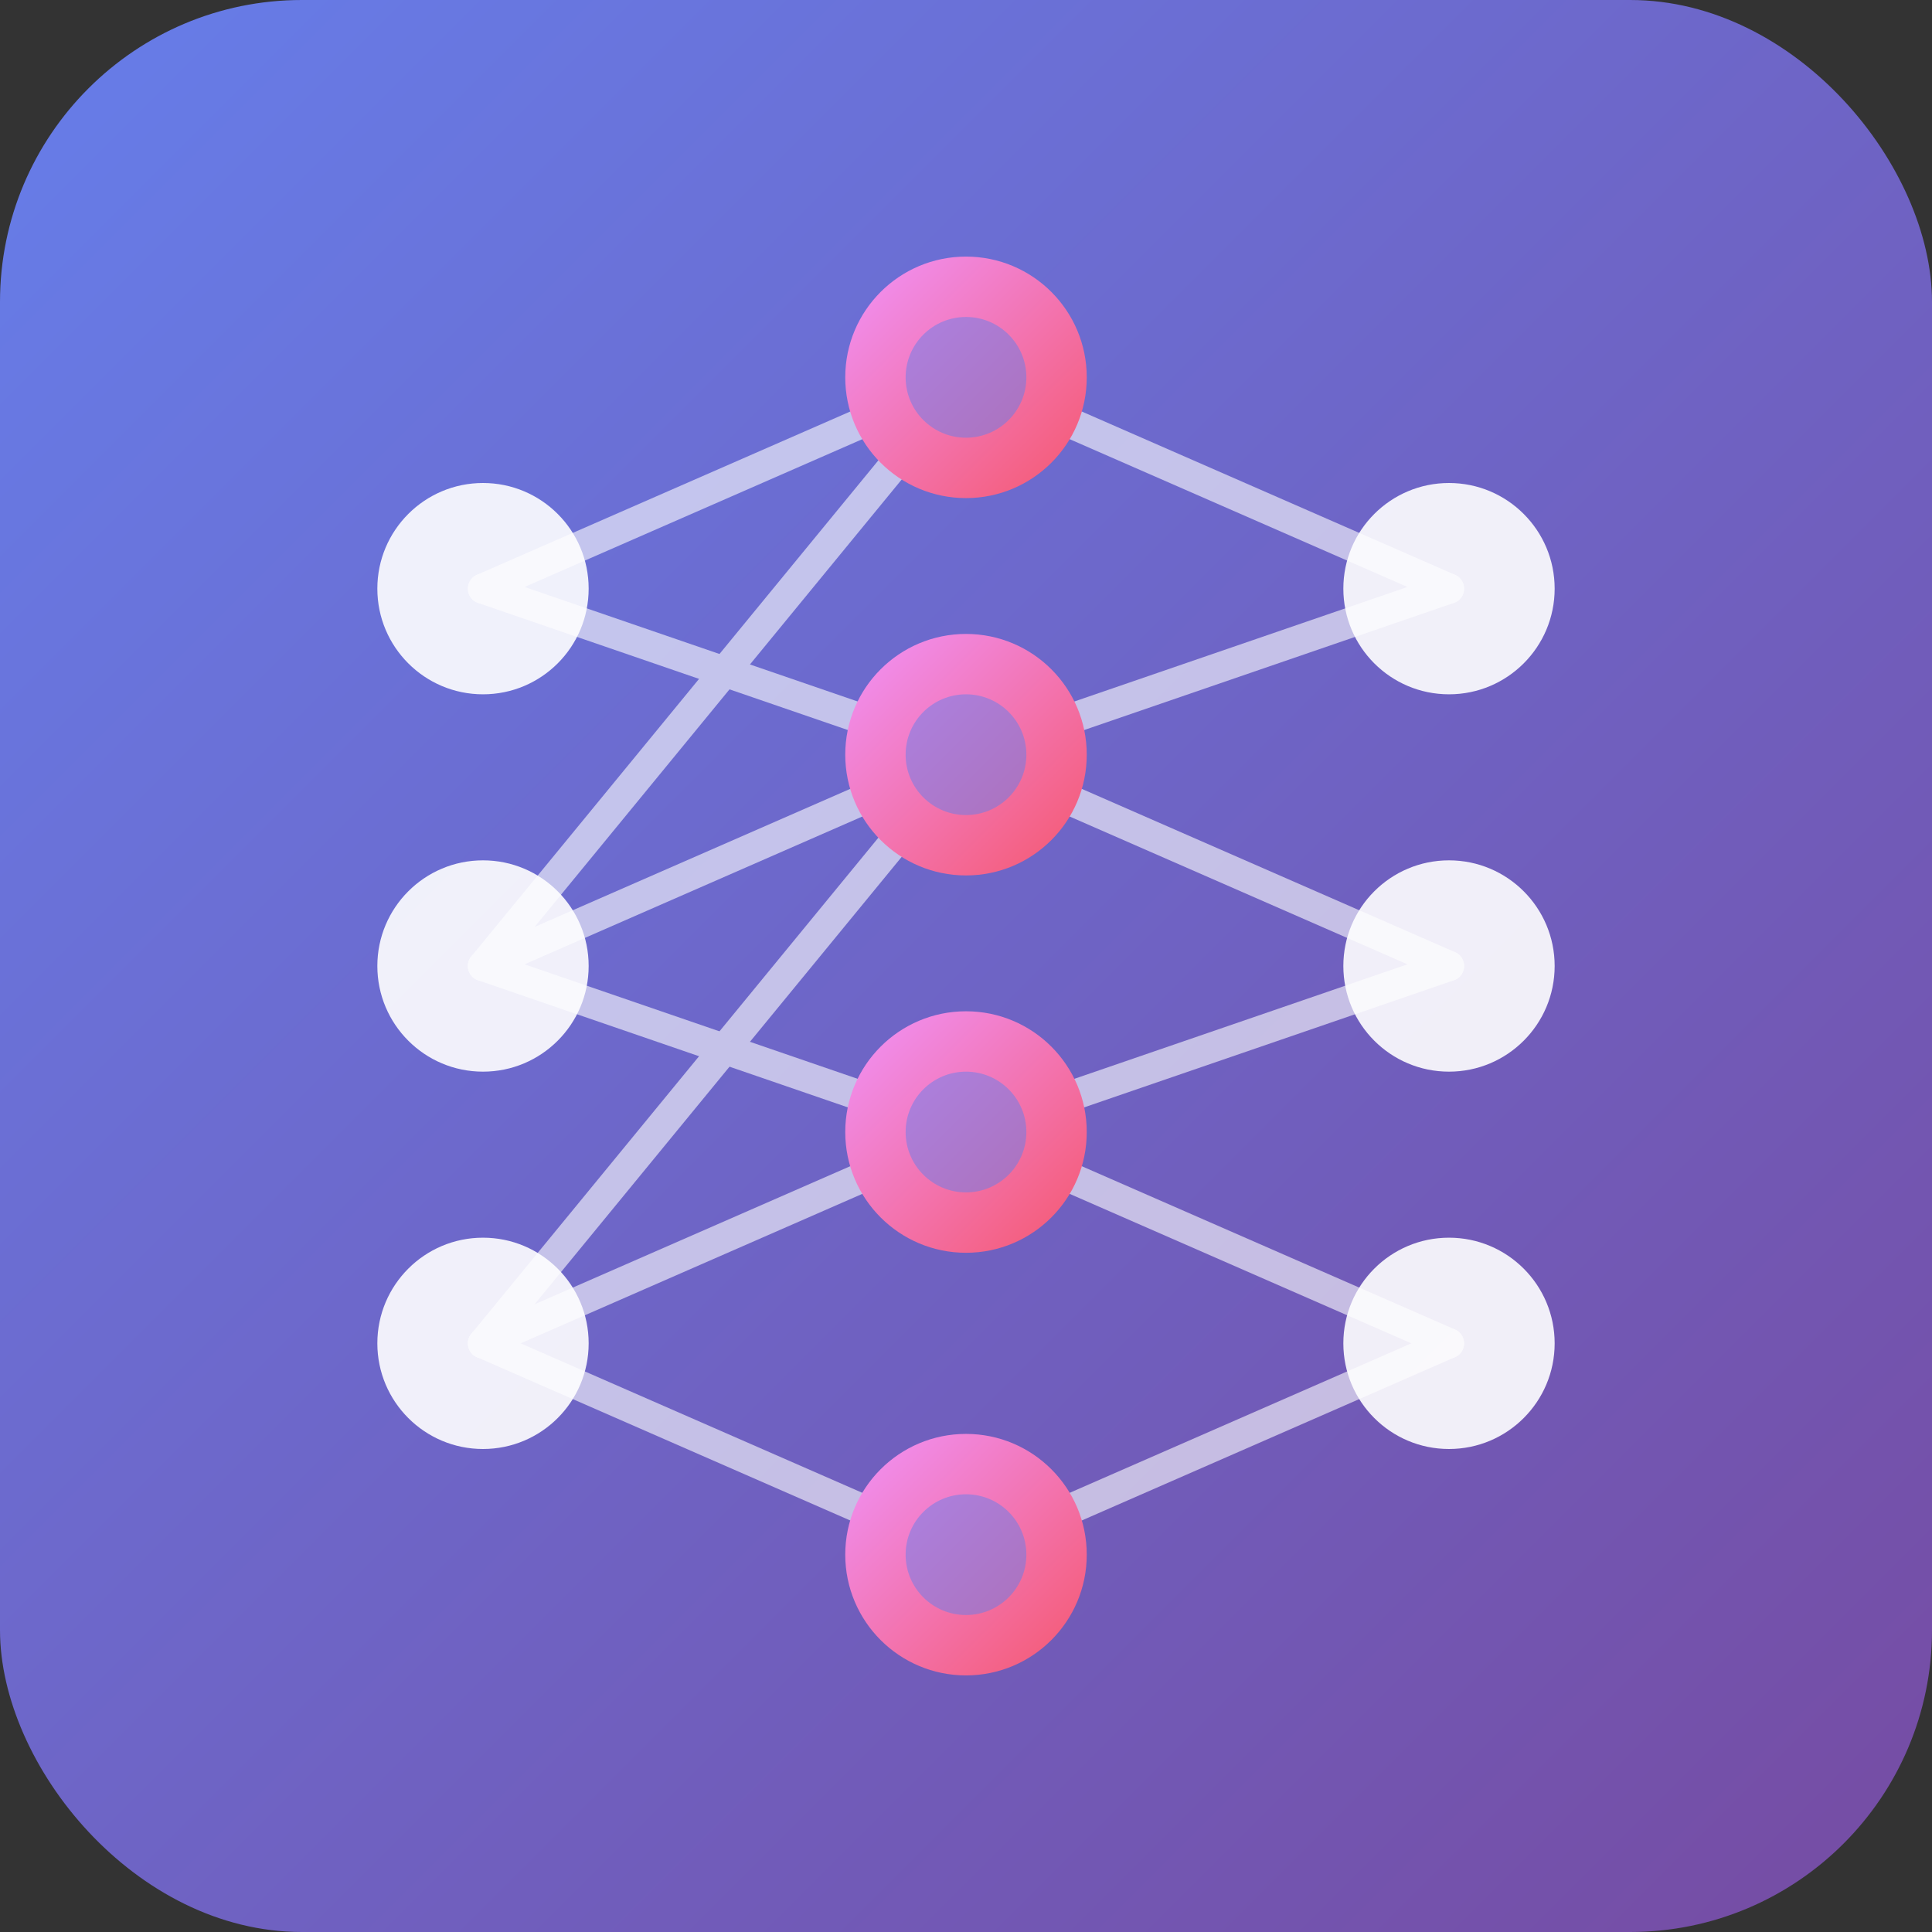 <svg xmlns="http://www.w3.org/2000/svg" viewBox="0 0 512 512">
  <rect x="0" y="0" width="512" height="512" fill="#333333" stroke="none"/>
  <defs>
    <linearGradient id="bgGrad" x1="0%" y1="0%" x2="100%" y2="100%">
      <stop offset="0%" style="stop-color:#667eea;stop-opacity:1" />
      <stop offset="100%" style="stop-color:#764ba2;stop-opacity:1" />
    </linearGradient>
    <linearGradient id="nodeGrad" x1="0%" y1="0%" x2="100%" y2="100%">
      <stop offset="0%" style="stop-color:#f093fb;stop-opacity:1" />
      <stop offset="100%" style="stop-color:#f5576c;stop-opacity:1" />
    </linearGradient>
  </defs>
  
  <!-- Background -->
  <rect width="512" height="512" rx="80" fill="url(#bgGrad)"/>
  
  <!-- Neural Network Connections -->
  <g opacity="0.6" stroke="#fff" stroke-width="8" fill="none" stroke-linecap="round">
    <!-- Layer 1 to Layer 2 connections -->
    <line x1="128" y1="156" x2="256" y2="100" />
    <line x1="128" y1="156" x2="256" y2="200" />
    <line x1="128" y1="256" x2="256" y2="100" />
    <line x1="128" y1="256" x2="256" y2="200" />
    <line x1="128" y1="256" x2="256" y2="300" />
    <line x1="128" y1="356" x2="256" y2="200" />
    <line x1="128" y1="356" x2="256" y2="300" />
    <line x1="128" y1="356" x2="256" y2="412" />
    
    <!-- Layer 2 to Layer 3 connections -->
    <line x1="256" y1="100" x2="384" y2="156" />
    <line x1="256" y1="200" x2="384" y2="156" />
    <line x1="256" y1="200" x2="384" y2="256" />
    <line x1="256" y1="300" x2="384" y2="256" />
    <line x1="256" y1="300" x2="384" y2="356" />
    <line x1="256" y1="412" x2="384" y2="356" />
  </g>
  
  <!-- Neural Network Nodes -->
  <g>
    <!-- Input Layer (3 nodes) -->
    <circle cx="128" cy="156" r="28" fill="#fff" opacity="0.9"/>
    <circle cx="128" cy="256" r="28" fill="#fff" opacity="0.9"/>
    <circle cx="128" cy="356" r="28" fill="#fff" opacity="0.9"/>
    
    <!-- Hidden Layer (4 nodes) -->
    <circle cx="256" cy="100" r="32" fill="url(#nodeGrad)"/>
    <circle cx="256" cy="200" r="32" fill="url(#nodeGrad)"/>
    <circle cx="256" cy="300" r="32" fill="url(#nodeGrad)"/>
    <circle cx="256" cy="412" r="32" fill="url(#nodeGrad)"/>
    
    <!-- Output Layer (3 nodes) -->
    <circle cx="384" cy="156" r="28" fill="#fff" opacity="0.9"/>
    <circle cx="384" cy="256" r="28" fill="#fff" opacity="0.9"/>
    <circle cx="384" cy="356" r="28" fill="#fff" opacity="0.9"/>
  </g>
  
  <!-- Inner circles for depth -->
  <g fill="#667eea" opacity="0.5">
    <circle cx="256" cy="100" r="16" />
    <circle cx="256" cy="200" r="16" />
    <circle cx="256" cy="300" r="16" />
    <circle cx="256" cy="412" r="16" />
  </g>
</svg>


